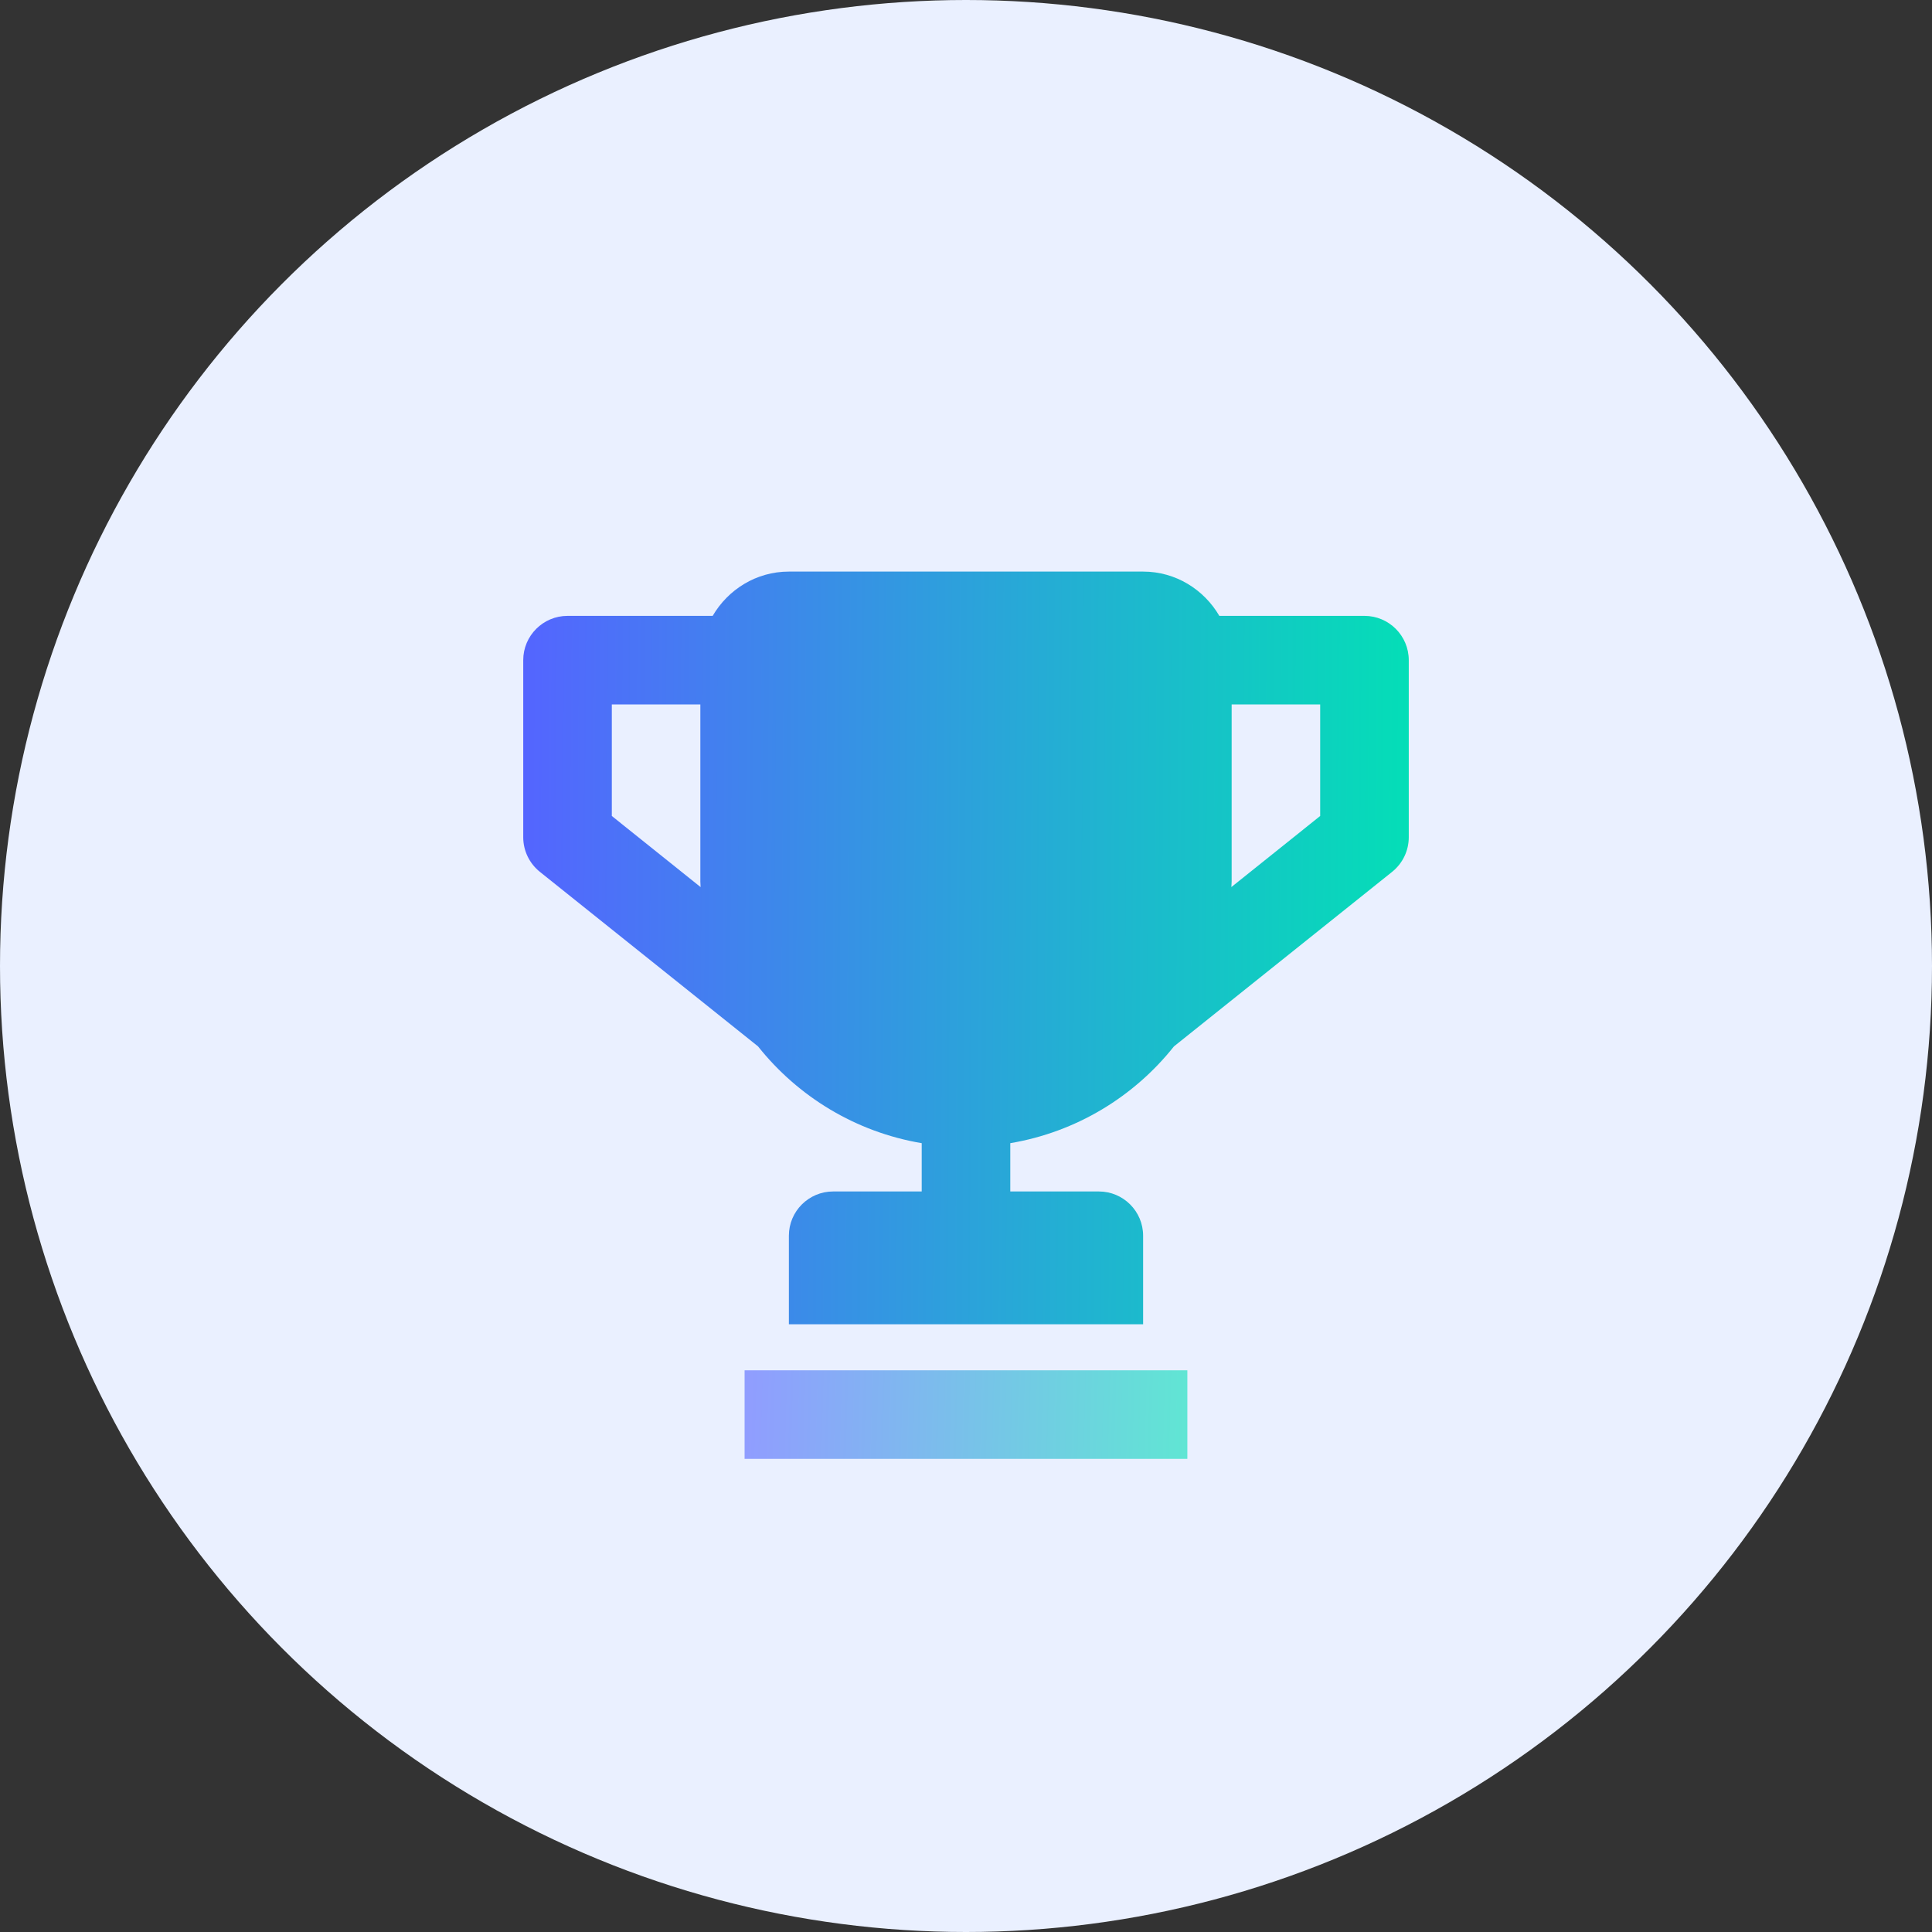 <svg width="40" height="40" viewBox="0 0 40 40" fill="none" xmlns="http://www.w3.org/2000/svg">
<rect x="0" y="0" width="40" height="40" fill="#333333" stroke="none"/>
<circle cx="20" cy="20" r="20" fill="#EAF0FF"/>
<g clip-path="url(#clip0_1783_6314)">
<path d="M28.25 12.751H25.245C24.927 12.206 24.342 11.834 23.667 11.834H16.333C15.658 11.834 15.073 12.206 14.755 12.751H11.75C11.244 12.751 10.833 13.162 10.833 13.668V17.334C10.833 17.613 10.96 17.876 11.177 18.05L15.694 21.664C16.522 22.705 17.717 23.438 19.083 23.668V24.668H17.25C16.744 24.668 16.333 25.078 16.333 25.584V27.418H23.667V25.584C23.667 25.078 23.256 24.668 22.75 24.668H20.917V23.668C22.282 23.438 23.478 22.706 24.305 21.665L28.822 18.051C29.04 17.876 29.167 17.613 29.167 17.334V13.668C29.167 13.162 28.756 12.751 28.25 12.751ZM12.667 16.894V14.584H14.5V18.251C14.5 18.289 14.505 18.327 14.505 18.366L12.667 16.894ZM27.333 16.894L25.494 18.366C25.495 18.327 25.5 18.289 25.5 18.251V14.584H27.333V16.894Z" fill="url(#paint0_linear_1783_6314)"/>
<path opacity="0.6" d="M24.583 28.371H15.416V30.204H24.583V28.371Z" fill="url(#paint1_linear_1783_6314)"/>
</g>
<defs>
<linearGradient id="paint0_linear_1783_6314" x1="10.833" y1="15.068" x2="29.166" y2="15.188" gradientUnits="userSpaceOnUse">
<stop stop-color="#5465FF"/>
<stop offset="1" stop-color="#04DEB7"/>
</linearGradient>
<linearGradient id="paint1_linear_1783_6314" x1="15.416" y1="28.751" x2="24.576" y2="29.006" gradientUnits="userSpaceOnUse">
<stop stop-color="#5465FF"/>
<stop offset="1" stop-color="#04DEB7"/>
</linearGradient>
<clipPath id="clip0_1783_6314">
<rect width="22" height="22" fill="white" transform="translate(9 10)"/>
</clipPath>
</defs>
</svg>
